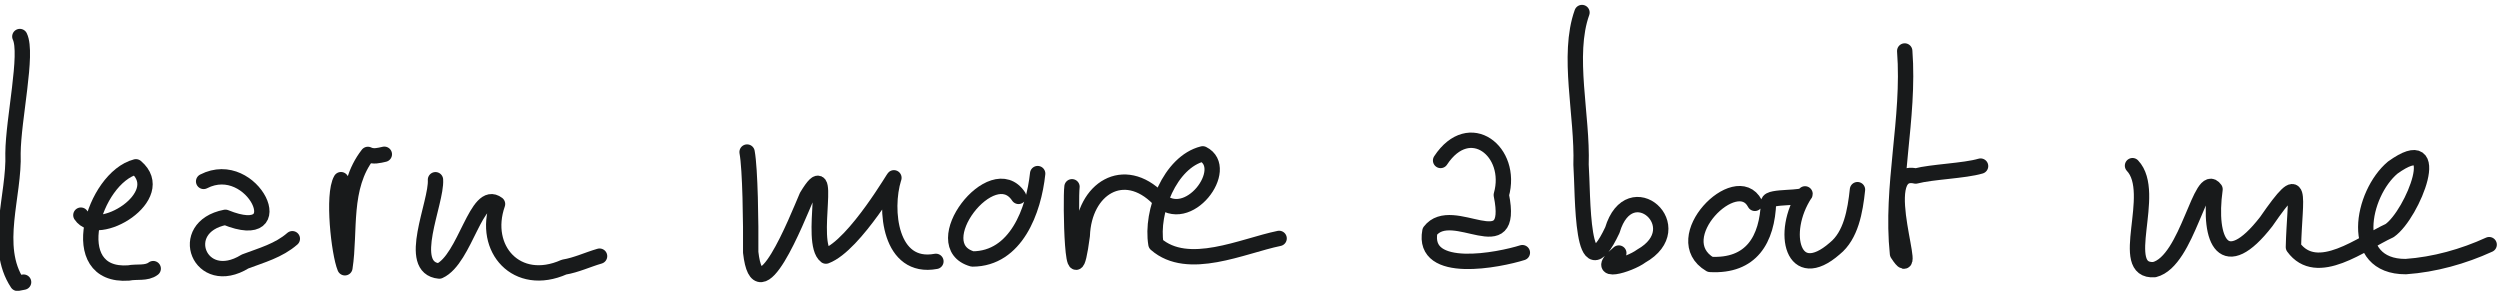 <?xml version="1.0" encoding="UTF-8"?>
<!-- Created with Inkscape (http://www.inkscape.org/) -->
<svg width="129.447mm" height="15.056mm" version="1.1" viewBox="0 0 129.447 15.056" xmlns="http://www.w3.org/2000/svg">
	<style type="text/css">
		path {
		stroke: #181a1b;
		}
		@media (prefers-color-scheme: dark) {
		path {
		stroke: #e3e3e3;
		}
		}
	</style>
	<g transform="matrix(.265 0 0 .265 148.787 -75.453)" fill="none" stroke-linecap="round" stroke-linejoin="round" stroke-width="3">
		<path d="m-557.584 291.867c1.62 3.303-1.277 16.052-1.337 22.81 0.321 8.287-3.913 18.175 0.868 25.407l1.204-0.23" />
		<path d="m-545.658 326.767c3.254 4.92 17.473-3.76 10.755-9.445-8.275 2.15-14.175 21.659-1.42 20.745 1.557-0.324 3.488 0.16 4.801-0.852" />
		<path d="m-521.674 320.173c9.634-4.95 17.742 12.509 4.255 7.016-9.836 1.922-5.022 14.097 3.849 8.629 3.238-1.225 6.563-2.113 9.23-4.445" />
		<path d="m-494.838 319.834c-1.687 2.896-0.405 14.399 0.768 17.216 1.111-7.203-0.506-15.733 4.493-22.151 1.079 0.526 2.138 0.208 3.213-0.028" />
		<path d="m-476.371 319.847c0.283 4.501-5.926 17.227 0.745 17.841 5.129-2.304 7.273-16.206 11.379-13.095-3.077 8.769 3.78 16.426 13.001 12.323 2.388-0.394 4.618-1.465 6.936-2.136" />
		<path d="m-415.486 314.439c0.616 3.308 0.759 13.852 0.706 19.593 1.458 12.857 9.071-6.554 10.963-10.946 5.506-9.149 0.233 9.047 3.733 11.679 5.75-2.14 13.993-16.687 13.252-15.194-1.903 6.133-0.745 17.895 8.24 16.226" />
		<path d="m-362.447 323.101c-5.095-7.704-18.403 9.587-8.997 12.23 8.521-0.03 11.97-9.47 12.735-16.683" />
		<path d="m-352.003 321.221c-0.324 2.389 0.025 24.619 2.008 9.531 0.341-9.18 8.112-14.091 14.905-7.192 5.698 5.702 14.287-5.951 8.631-8.77-6.404 1.595-10.191 11.328-9.141 17.636 6.265 5.483 16.937 0.348 24.069-1.113" />
		<path d="m-279.98 316.081c5.646-8.572 14.259-1.731 11.864 6.744 2.732 13.464-9.547 1.307-13.952 7.093-1.628 8.688 13.659 5.577 18.068 4.177" />
		<path d="m-252.354 287.178c-2.993 8.339 0.136 20.091-0.184 29.72 0.409 5.566-0.11 26.038 6.122 12.786 3.394-11.344 15.578-0.521 5.618 5.09-2.291 1.725-9.808 3.936-4.362-0.602" />
		<path d="m-218.578 324.46c-3.605-6.897-17.338 6.865-8.732 11.934 8.053 0.442 11.152-4.838 11.412-12.163 0.047-1.315 7.094-0.554 7.127-1.62-4.985 7.61-2.334 17.809 5.813 10.667 3.15-2.532 3.987-7.27 4.433-11.492" />
		<path d="m-189.293 294.689c1.01 13.293-2.796 26.384-1.412 39.621 4.947 7.585-4.981-17.212 3.557-15.187 3.16-0.836 9.54-1.005 12.677-1.94" />
		<path d="m-144.787 317.098c5.071 5.345-3.185 20.853 4.275 20.312 6.576-1.655 9.014-19.671 11.851-15.702-1.405 10.13 1.769 16.934 10.006 6.318 7.51-10.87 5.538-5.058 5.309 4.986 4.603 6.321 13.393-0.755 18.795-3.227 4.566-3.181 11.095-19.846 0.613-12.312-6.072 5.094-8.842 19.389 2.542 19.346 5.595-0.39 11.254-1.977 16.297-4.288" />
	</g>
</svg>
